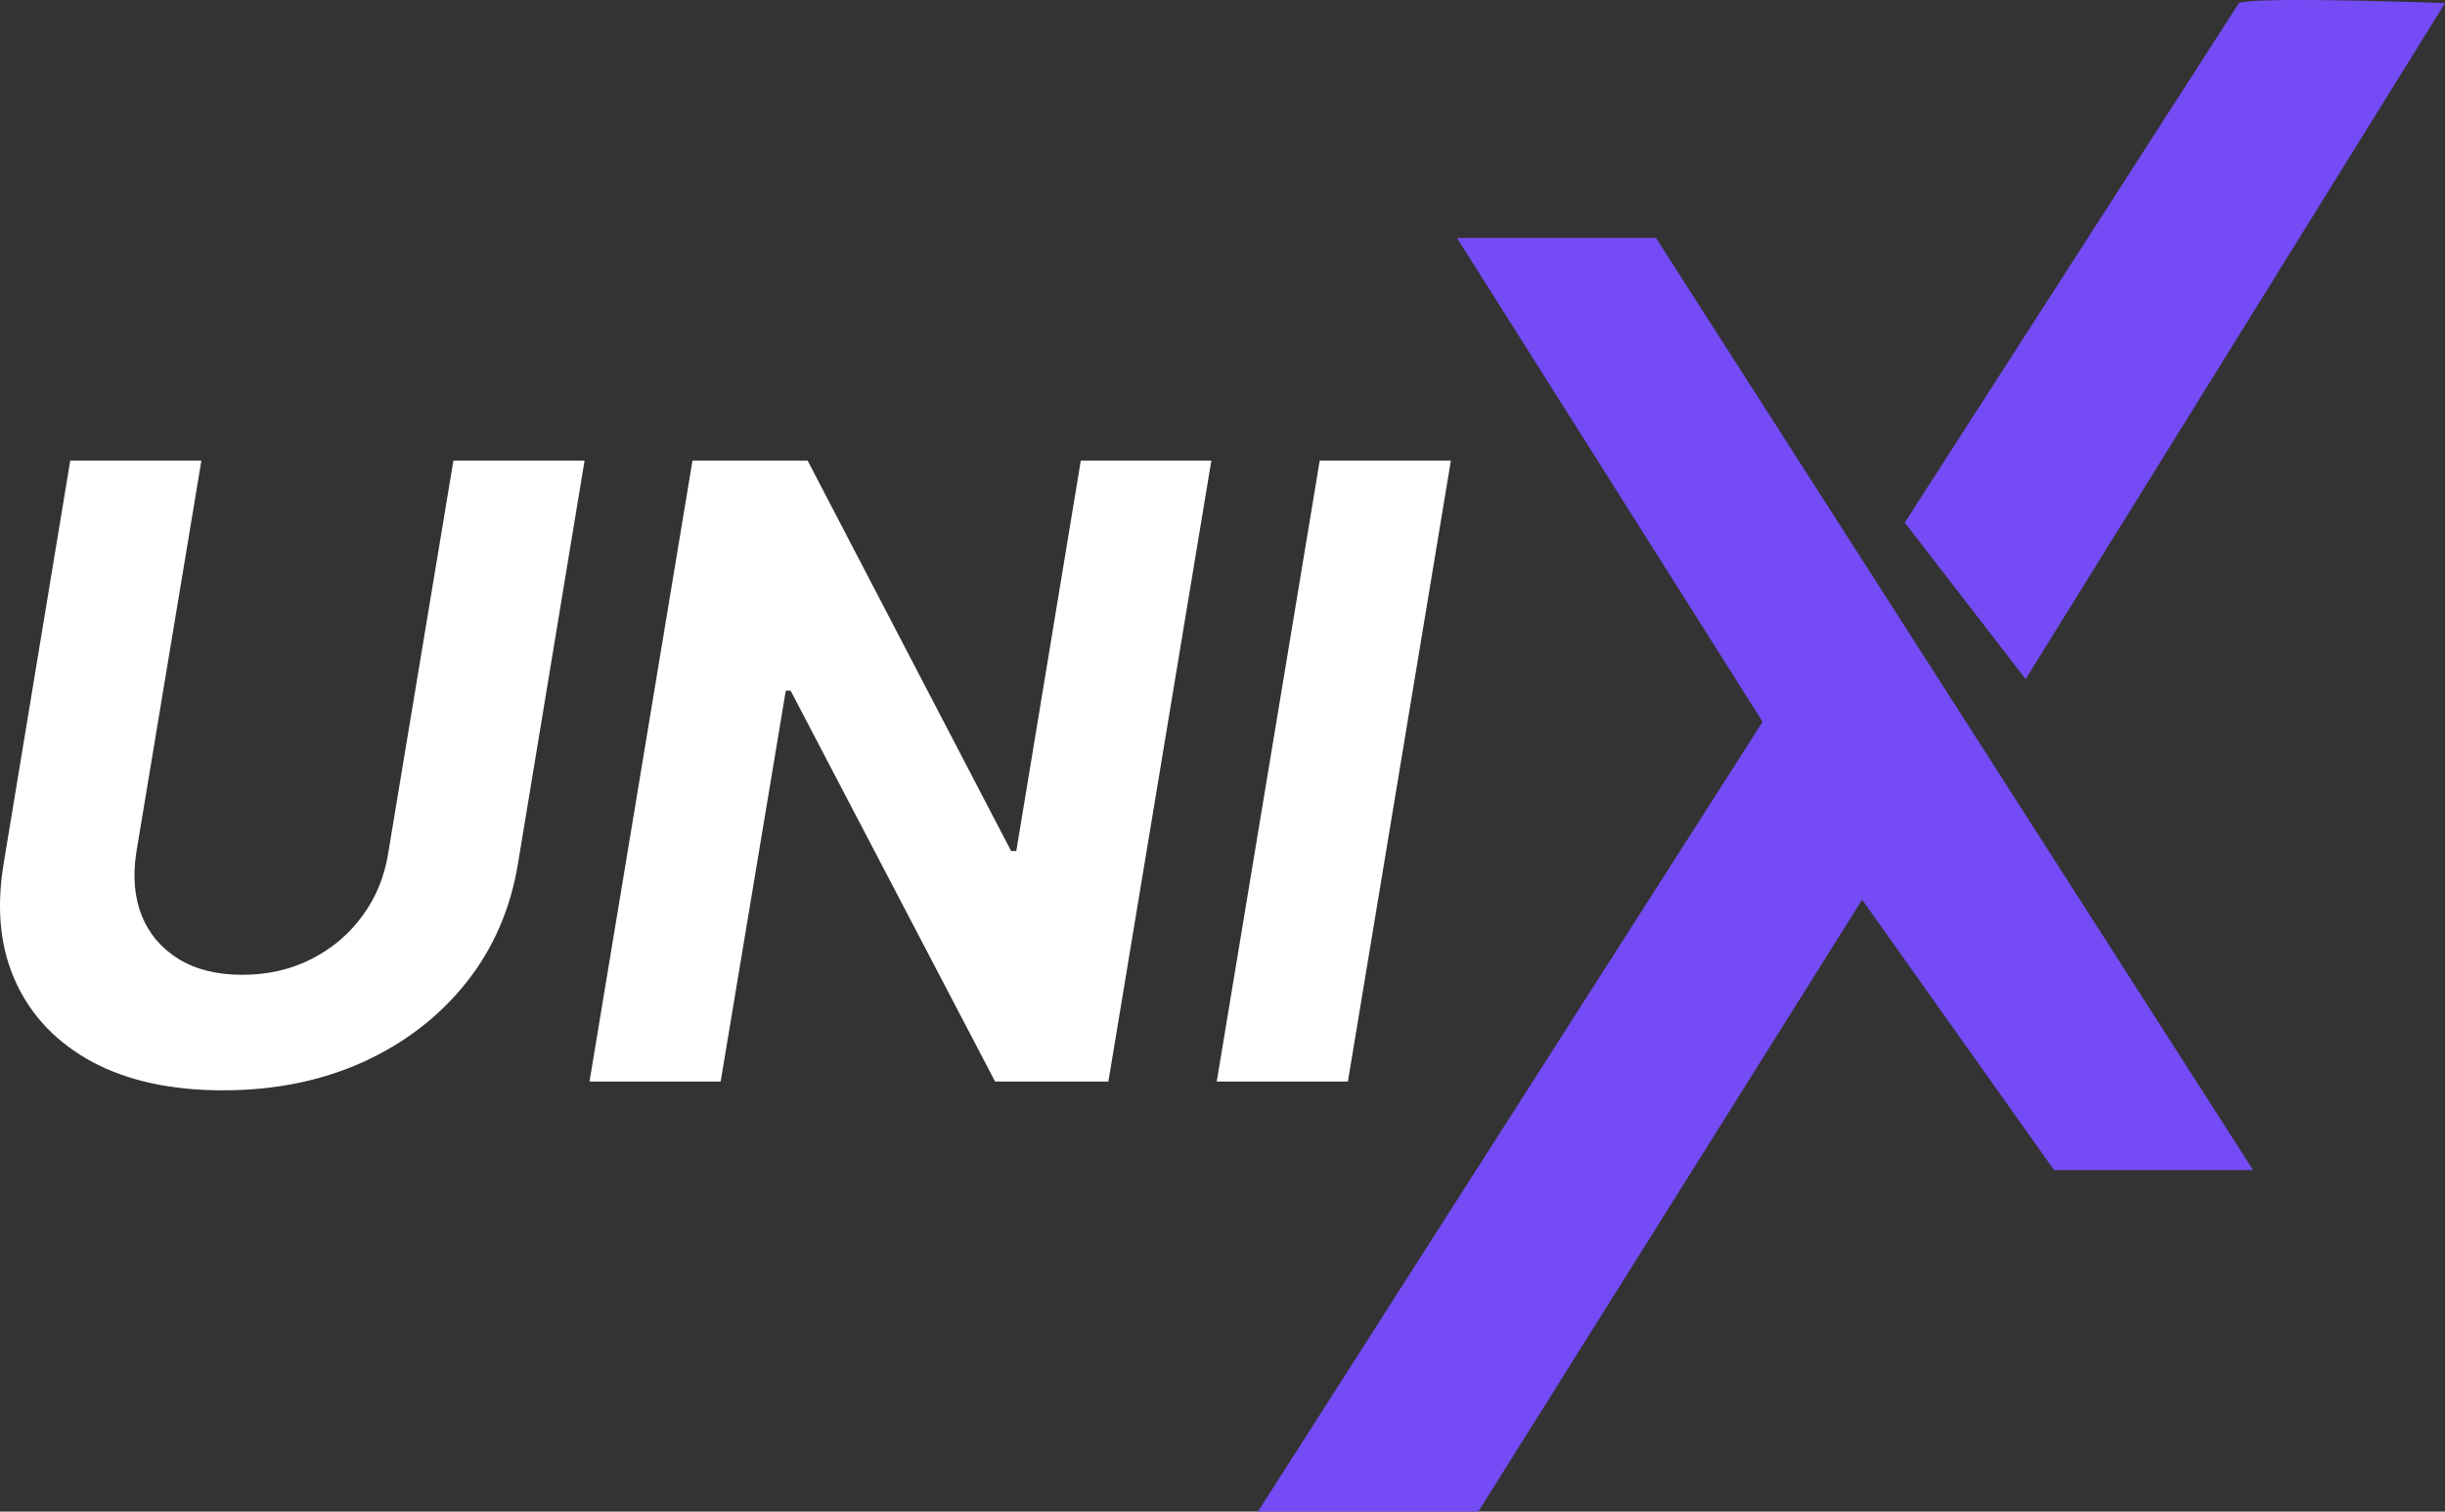 <svg width="702" height="434" viewBox="0 0 702 434" fill="none" xmlns="http://www.w3.org/2000/svg">
<rect x="0" y="0" width="702" height="434" fill="#333333" stroke="none"/>
<path d="M475.463 68.318H418.318L506.076 207.236L361.174 434H424.441L534.648 258.309L589.752 335.94H646.896L475.463 68.318Z" fill="#754BF6"/>
<path d="M702 0.902C683.632 0.221 646.08 -0.732 642.815 0.902L546.893 150.035L581.588 194.979L702 0.902Z" fill="#754BF6"/>
<path d="M130.184 132.232H167.842L148.709 248.017C146.564 261.017 141.606 272.393 133.837 282.143C126.068 291.893 116.182 299.496 104.181 304.952C92.179 310.349 78.786 313.048 64.001 313.048C49.216 313.048 36.751 310.349 26.604 304.952C16.458 299.496 9.123 291.893 4.601 282.143C0.079 272.393 -1.11 261.017 1.035 248.017L20.169 132.232H57.826L39.128 244.796C38.084 251.586 38.606 257.622 40.693 262.904C42.839 268.185 46.375 272.335 51.303 275.353C56.232 278.371 62.32 279.88 69.567 279.88C76.872 279.88 83.482 278.371 89.396 275.353C95.368 272.335 100.267 268.185 104.094 262.904C107.978 257.622 110.442 251.586 111.486 244.796L130.184 132.232Z" fill="white"/>
<path d="M347.803 132.232L318.233 310.523H285.707L227.003 198.308H225.611L206.913 310.523H169.255L198.825 132.232H231.873L290.316 244.361H291.795L310.319 132.232H347.803Z" fill="white"/>
<path d="M416.574 132.232L387.004 310.523H349.347L378.916 132.232H416.574Z" fill="white"/>
</svg>
